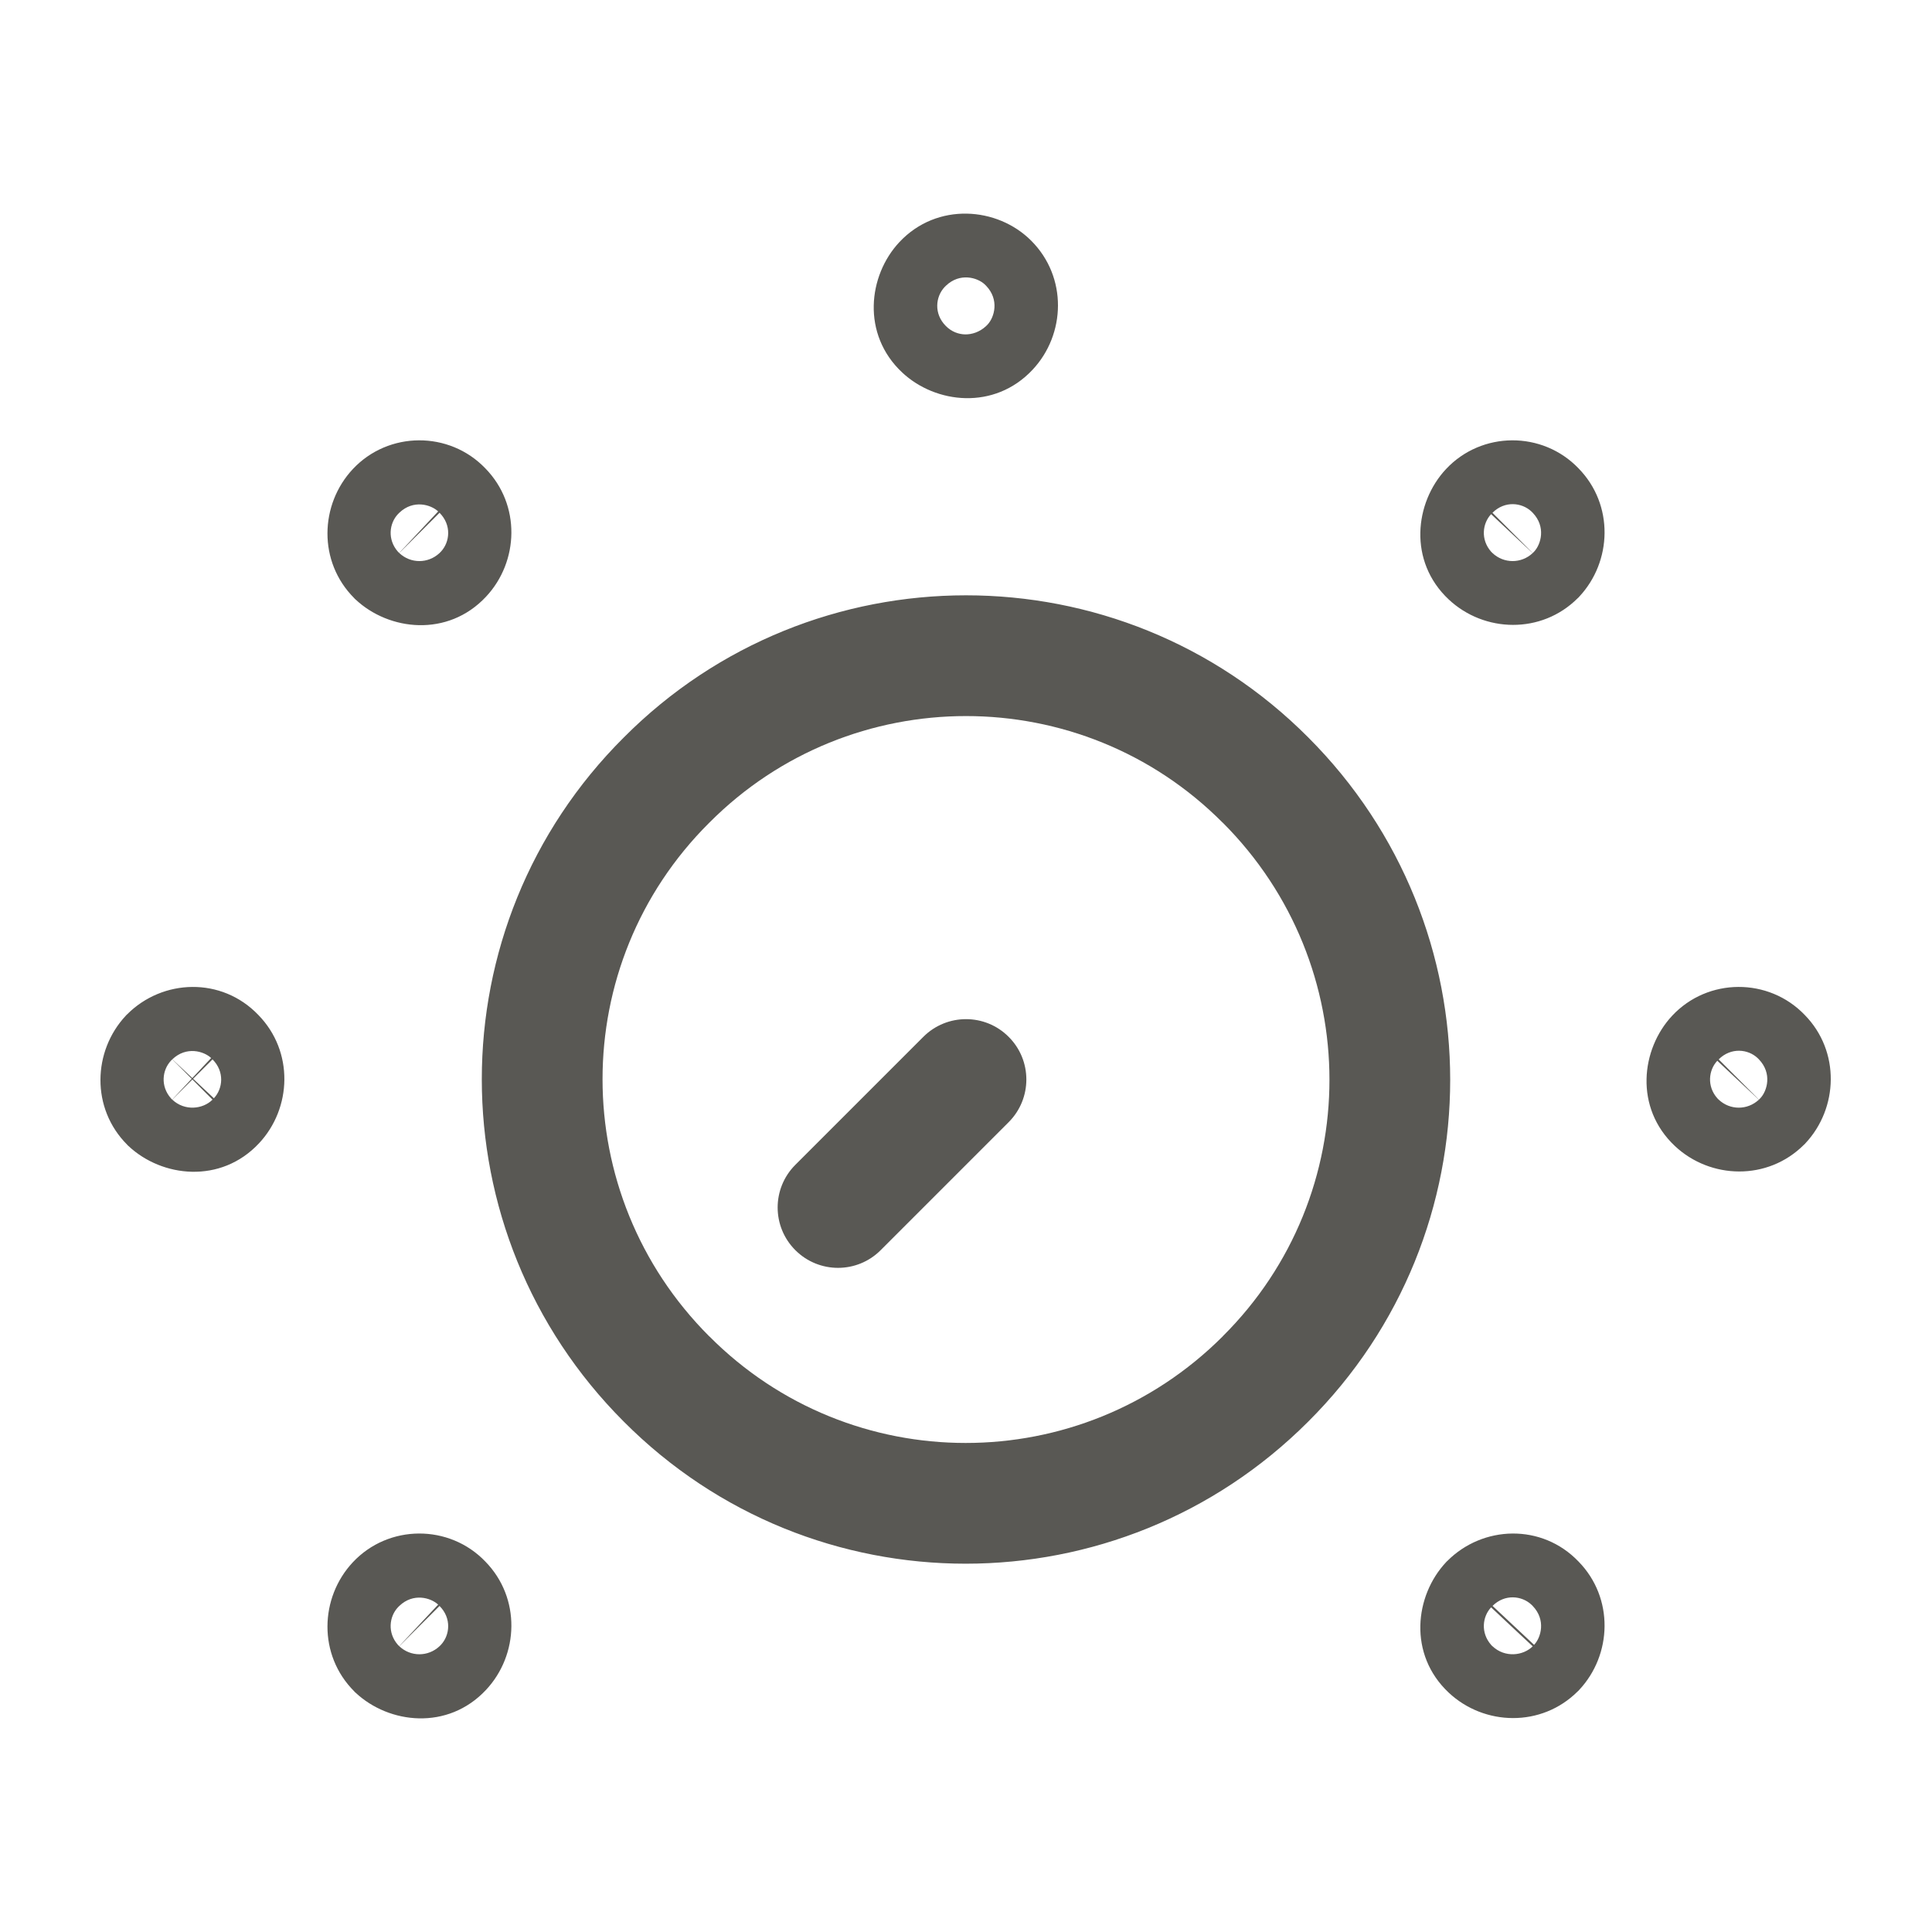 <svg width="24" height="24" viewBox="0 0 24 24" fill="none" xmlns="http://www.w3.org/2000/svg">
<path fill-rule="evenodd" clip-rule="evenodd" d="M12.249 4.051C12.255 4.045 12.261 4.039 12.267 4.033C12.354 3.941 12.416 3.723 12.25 3.55C12.245 3.544 12.239 3.538 12.233 3.533C12.141 3.447 11.924 3.384 11.751 3.549C11.745 3.555 11.739 3.561 11.733 3.567C11.622 3.686 11.598 3.897 11.749 4.049C11.749 4.05 11.749 4.05 11.75 4.05C11.821 4.122 11.91 4.153 11.991 4.154C12.07 4.155 12.168 4.127 12.249 4.051ZM11.173 3.007C11.64 2.509 12.39 2.569 12.81 2.99C13.262 3.442 13.239 4.154 12.827 4.593C12.352 5.1 11.622 5.016 11.207 4.627C10.7 4.152 10.784 3.422 11.173 3.007ZM5.459 6.871C5.465 6.865 5.471 6.859 5.477 6.853C5.589 6.734 5.612 6.522 5.46 6.37L4.96 6.87C5.101 7.003 5.317 7.003 5.459 6.871ZM4.959 6.869L5.443 6.353C5.351 6.267 5.134 6.204 4.961 6.369C4.955 6.375 4.949 6.381 4.943 6.387C4.836 6.501 4.81 6.702 4.943 6.853C4.946 6.856 4.948 6.859 4.951 6.861C4.954 6.864 4.956 6.867 4.959 6.869ZM6.029 5.818C5.581 5.351 4.826 5.354 4.383 5.827C3.972 6.266 3.948 6.978 4.4 7.43L4.408 7.439L4.417 7.447C4.832 7.836 5.562 7.92 6.037 7.413C6.446 6.977 6.472 6.271 6.029 5.818ZM19.04 6.87C19.046 6.865 19.052 6.859 19.057 6.853C19.144 6.761 19.206 6.543 19.04 6.37C19.04 6.37 19.04 6.369 19.039 6.369C19.034 6.363 19.029 6.358 19.023 6.353C18.904 6.242 18.693 6.218 18.541 6.369C18.54 6.369 18.54 6.369 18.54 6.37L19.04 6.87ZM19.039 6.871C18.898 7.003 18.681 7.003 18.54 6.87C18.54 6.87 18.539 6.869 18.539 6.869C18.536 6.867 18.534 6.864 18.531 6.861C18.528 6.859 18.526 6.856 18.523 6.853C18.39 6.702 18.416 6.501 18.523 6.387L19.039 6.871ZM19.609 5.818C19.161 5.351 18.406 5.354 17.963 5.827C17.574 6.242 17.49 6.972 17.997 7.447C18.436 7.859 19.148 7.882 19.6 7.43L19.609 7.422L19.617 7.413C20.026 6.977 20.052 6.271 19.609 5.818ZM15.188 10.219C13.432 8.454 10.569 8.454 8.812 10.219L8.809 10.222C7.044 11.978 7.043 14.832 8.81 16.6L8.812 16.601C10.568 18.366 13.422 18.367 15.19 16.6L15.191 16.598C16.956 14.842 16.957 11.988 15.19 10.22L15.188 10.219ZM16.251 9.16C13.908 6.807 10.093 6.807 7.75 9.16C5.396 11.504 5.398 15.308 7.749 17.66C10.093 20.014 13.898 20.012 16.25 17.661C18.604 15.317 18.602 11.512 16.251 9.16ZM2.639 13.661C2.64 13.661 2.64 13.661 2.64 13.66L2.39 13.41L2.14 13.66C2.14 13.66 2.14 13.66 2.14 13.66C2.295 13.806 2.521 13.779 2.639 13.661ZM2.139 13.659L2.381 13.401L2.14 13.16C2.134 13.165 2.129 13.171 2.123 13.177C2.016 13.291 1.99 13.492 2.123 13.643C2.126 13.646 2.128 13.649 2.131 13.652C2.134 13.654 2.136 13.657 2.139 13.659ZM2.141 13.159L2.389 13.392L2.623 13.143C2.531 13.057 2.314 12.994 2.141 13.159ZM2.399 13.401L2.64 13.16C2.64 13.16 2.64 13.16 2.64 13.16C2.792 13.312 2.769 13.524 2.657 13.643L2.399 13.401ZM3.209 12.608C2.753 12.132 2.02 12.159 1.58 12.6L1.571 12.608L1.563 12.617C1.152 13.056 1.128 13.768 1.58 14.22L1.588 14.229L1.597 14.237C2.012 14.626 2.742 14.71 3.217 14.203C3.626 13.767 3.652 13.061 3.209 12.608ZM21.85 13.66C21.856 13.655 21.862 13.649 21.867 13.643C21.954 13.551 22.016 13.333 21.85 13.16C21.85 13.159 21.85 13.159 21.849 13.159C21.844 13.153 21.839 13.148 21.833 13.143C21.715 13.032 21.503 13.008 21.351 13.159C21.35 13.159 21.35 13.159 21.35 13.16L21.85 13.66ZM21.849 13.661C21.707 13.793 21.491 13.793 21.35 13.66C21.35 13.66 21.349 13.659 21.349 13.659C21.346 13.657 21.344 13.654 21.341 13.651C21.338 13.649 21.336 13.646 21.333 13.643C21.2 13.492 21.226 13.291 21.333 13.177L21.849 13.661ZM22.419 12.608C21.971 12.141 21.216 12.144 20.773 12.617C20.384 13.032 20.3 13.762 20.807 14.237C21.246 14.649 21.958 14.672 22.41 14.22L22.419 14.212L22.427 14.203C22.836 13.767 22.862 13.06 22.419 12.608ZM12.53 12.88C12.823 13.172 12.823 13.647 12.53 13.94L10.94 15.53C10.648 15.823 10.173 15.823 9.88 15.53C9.587 15.237 9.587 14.763 9.88 14.47L11.47 12.88C11.763 12.587 12.238 12.587 12.53 12.88ZM19.04 20.451L18.772 20.201L18.523 19.967C18.416 20.081 18.39 20.282 18.523 20.433C18.526 20.436 18.529 20.439 18.531 20.442C18.534 20.444 18.536 20.447 18.539 20.449C18.539 20.449 18.54 20.45 18.54 20.45C18.695 20.596 18.921 20.569 19.04 20.451ZM19.609 19.398C19.153 18.922 18.42 18.949 17.98 19.39L17.971 19.398L17.963 19.407C17.574 19.822 17.49 20.552 17.997 21.027C18.436 21.439 19.148 21.462 19.6 21.01L19.609 21.002L19.617 20.993C20.026 20.557 20.052 19.851 19.609 19.398ZM18.541 19.949C18.693 19.798 18.904 19.822 19.023 19.933C19.029 19.938 19.034 19.943 19.039 19.949C19.04 19.949 19.04 19.95 19.04 19.95C19.206 20.123 19.144 20.341 19.057 20.433L18.541 19.949ZM5.459 20.451C5.465 20.445 5.471 20.439 5.477 20.433C5.589 20.314 5.612 20.102 5.46 19.95L4.96 20.45C5.101 20.583 5.317 20.583 5.459 20.451ZM4.959 20.449L5.443 19.933C5.351 19.847 5.134 19.784 4.961 19.949C4.955 19.955 4.949 19.961 4.943 19.967C4.836 20.081 4.81 20.282 4.943 20.433C4.946 20.436 4.948 20.439 4.951 20.441C4.954 20.444 4.956 20.447 4.959 20.449ZM6.029 19.398C5.581 18.931 4.826 18.934 4.383 19.407C3.972 19.846 3.948 20.558 4.4 21.01L4.408 21.019L4.417 21.027C4.832 21.416 5.562 21.5 6.037 20.993C6.446 20.557 6.472 19.851 6.029 19.398Z" fill="#595854"/>
</svg>
